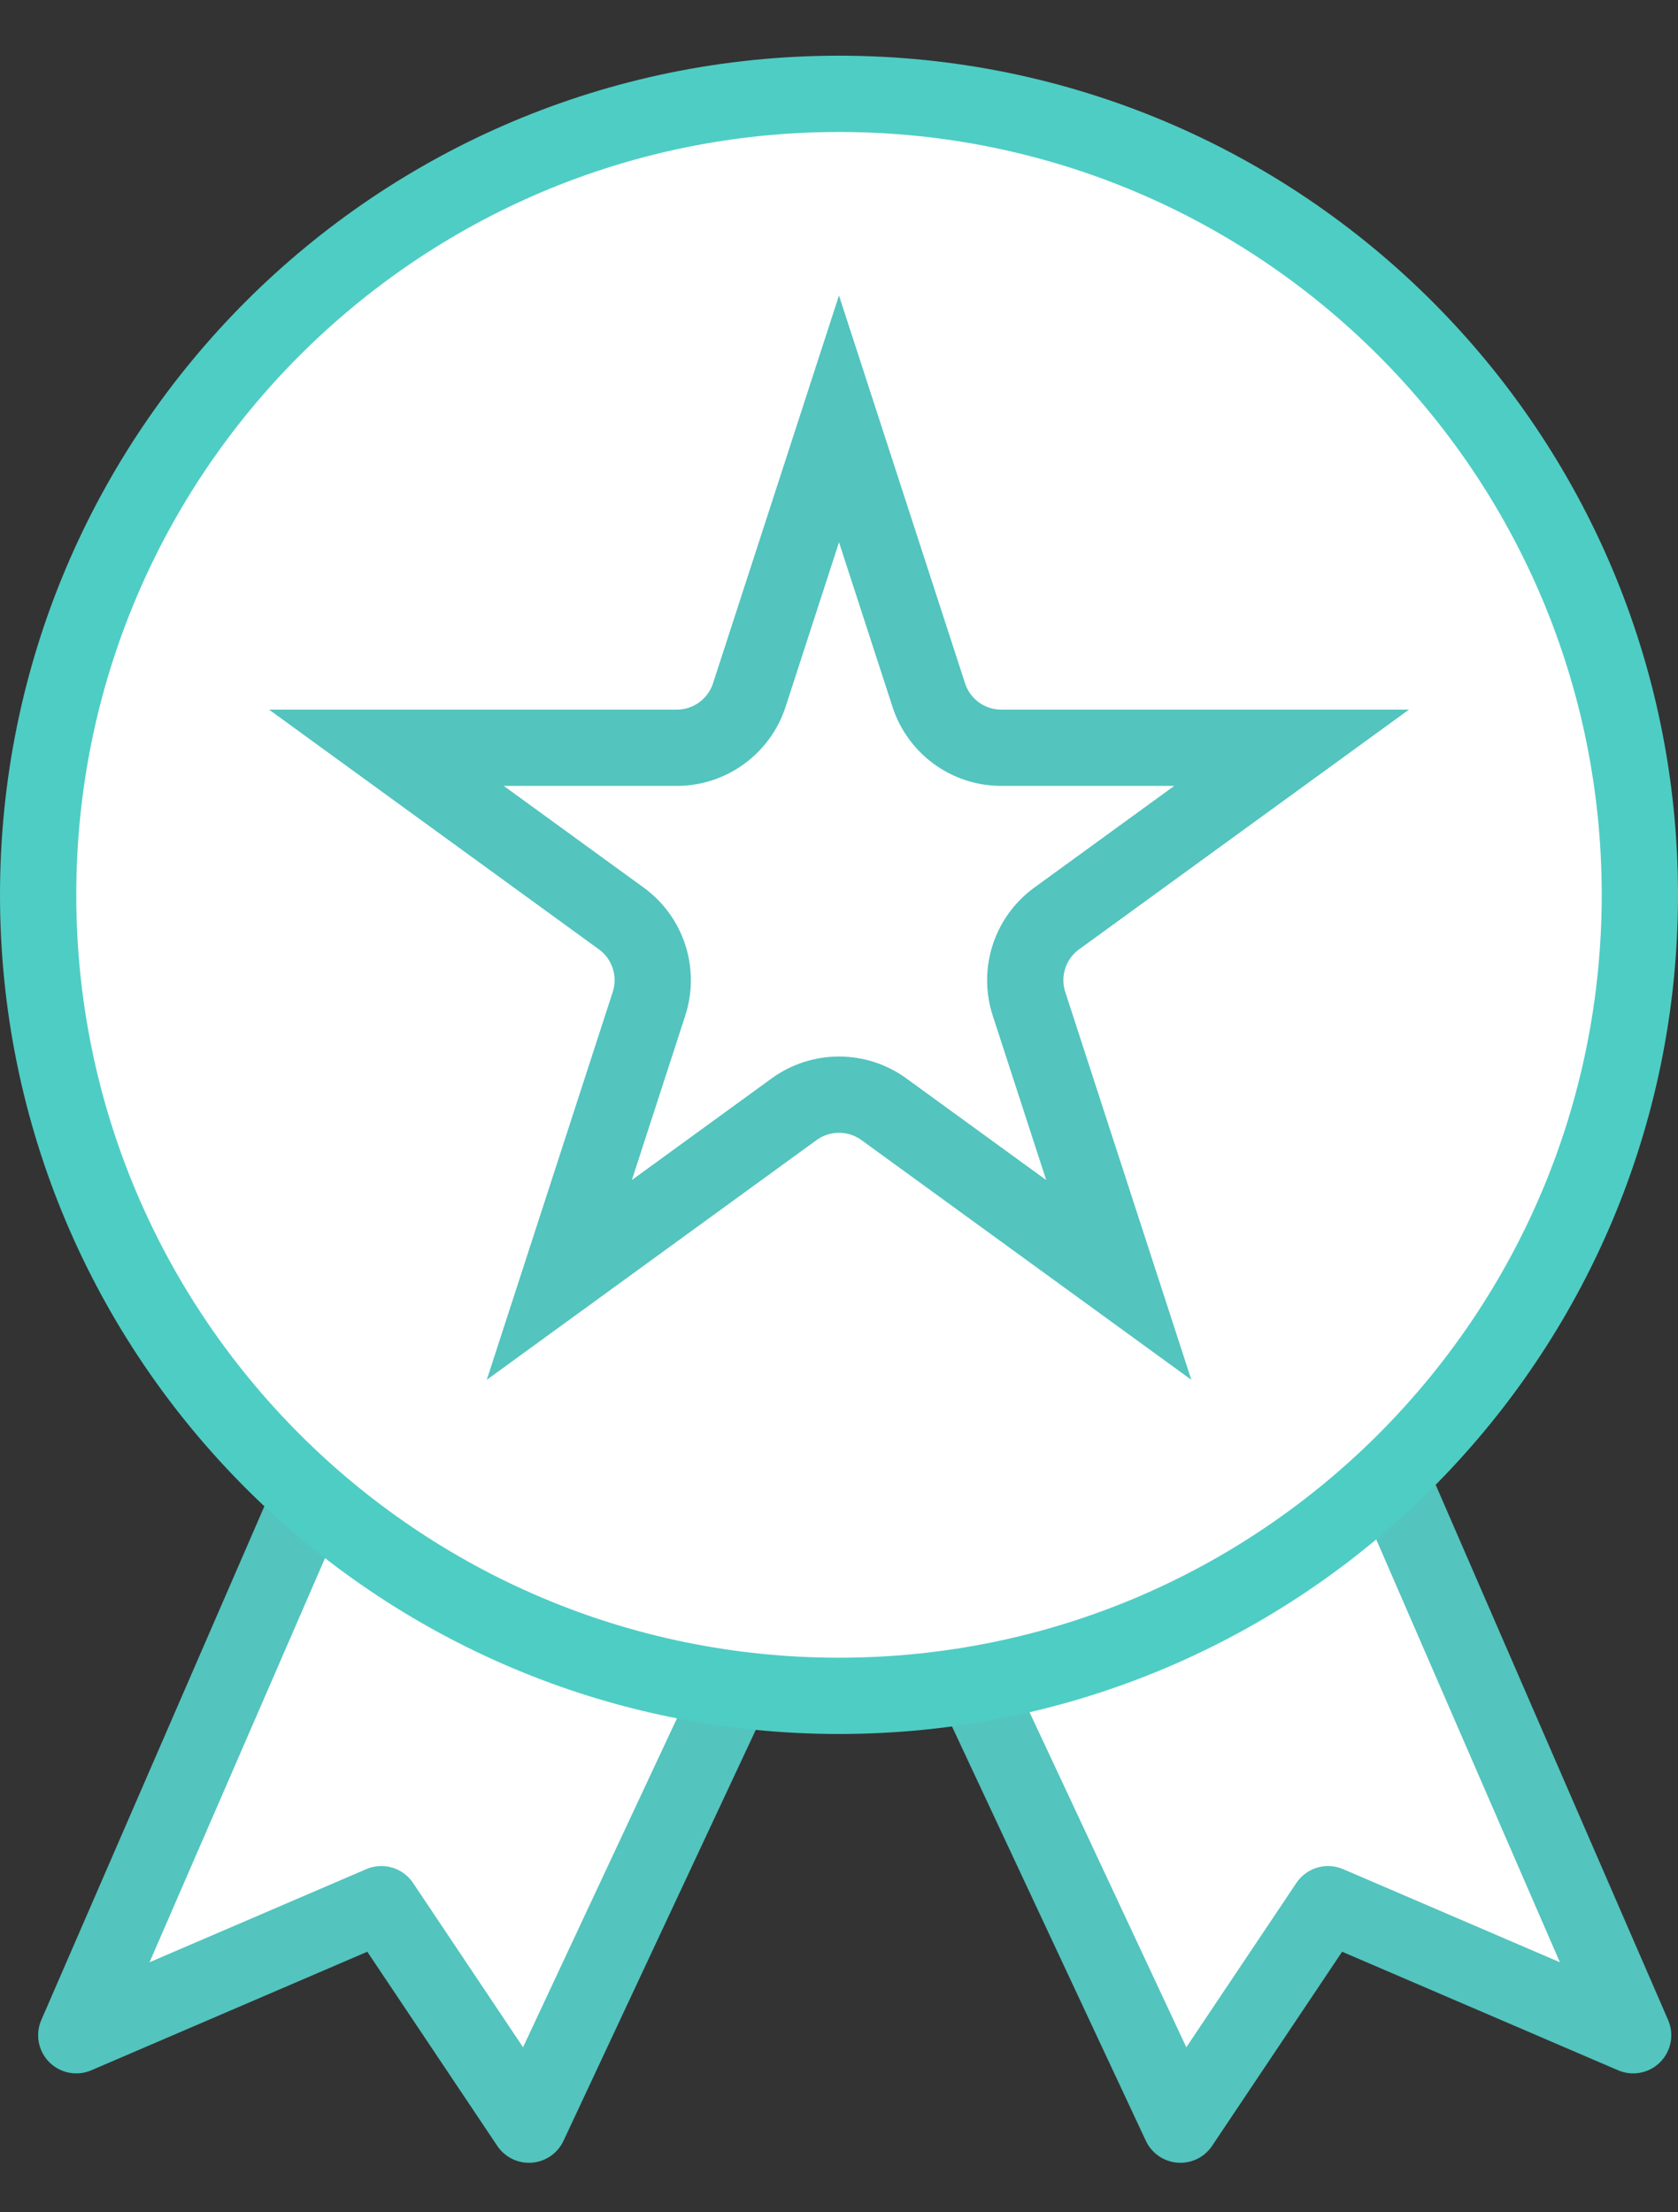 <svg width="22" height="29" viewBox="0 0 22 29" fill="none" xmlns="http://www.w3.org/2000/svg">
<rect x="0" y="0" width="22" height="29" fill="#333333" stroke="none"/>
<g clip-path="url(#clip0_0_3)">
<path d="M12.166 16.674L6.935 27.851L5 24.961L1 26.679L6.152 14.816L12.166 16.674Z" fill="white" stroke="#53C4BE" stroke-linecap="round" stroke-linejoin="round"/>
<path d="M10.246 16.674L15.476 27.851L17.412 24.961L21.412 26.679L16.259 14.816L10.246 16.674Z" fill="white" stroke="#53C4BE" stroke-linecap="round" stroke-linejoin="round"/>
<path d="M11 22.23C16.799 22.23 21.5 17.529 21.5 11.73C21.5 5.932 16.799 1.23 11 1.23C5.201 1.23 0.5 5.932 0.5 11.73C0.5 17.529 5.201 22.23 11 22.23Z" fill="white" stroke="#4ECDC4"/>
<path d="M11 5.491L12.177 9.111C12.31 9.523 12.694 9.802 13.127 9.802H16.934L13.854 12.04C13.504 12.294 13.357 12.746 13.491 13.158L14.668 16.778L11.588 14.54C11.238 14.286 10.763 14.286 10.412 14.54L7.333 16.778L8.509 13.158C8.643 12.746 8.496 12.294 8.146 12.04L5.066 9.802H8.873C9.306 9.802 9.69 9.523 9.824 9.111L11 5.491Z" fill="white" stroke="#53C4BE"/>
</g>
<defs>
<clipPath id="clip0_0_3">
<rect width="22" height="29" fill="white"/>
</clipPath>
</defs>
</svg>
